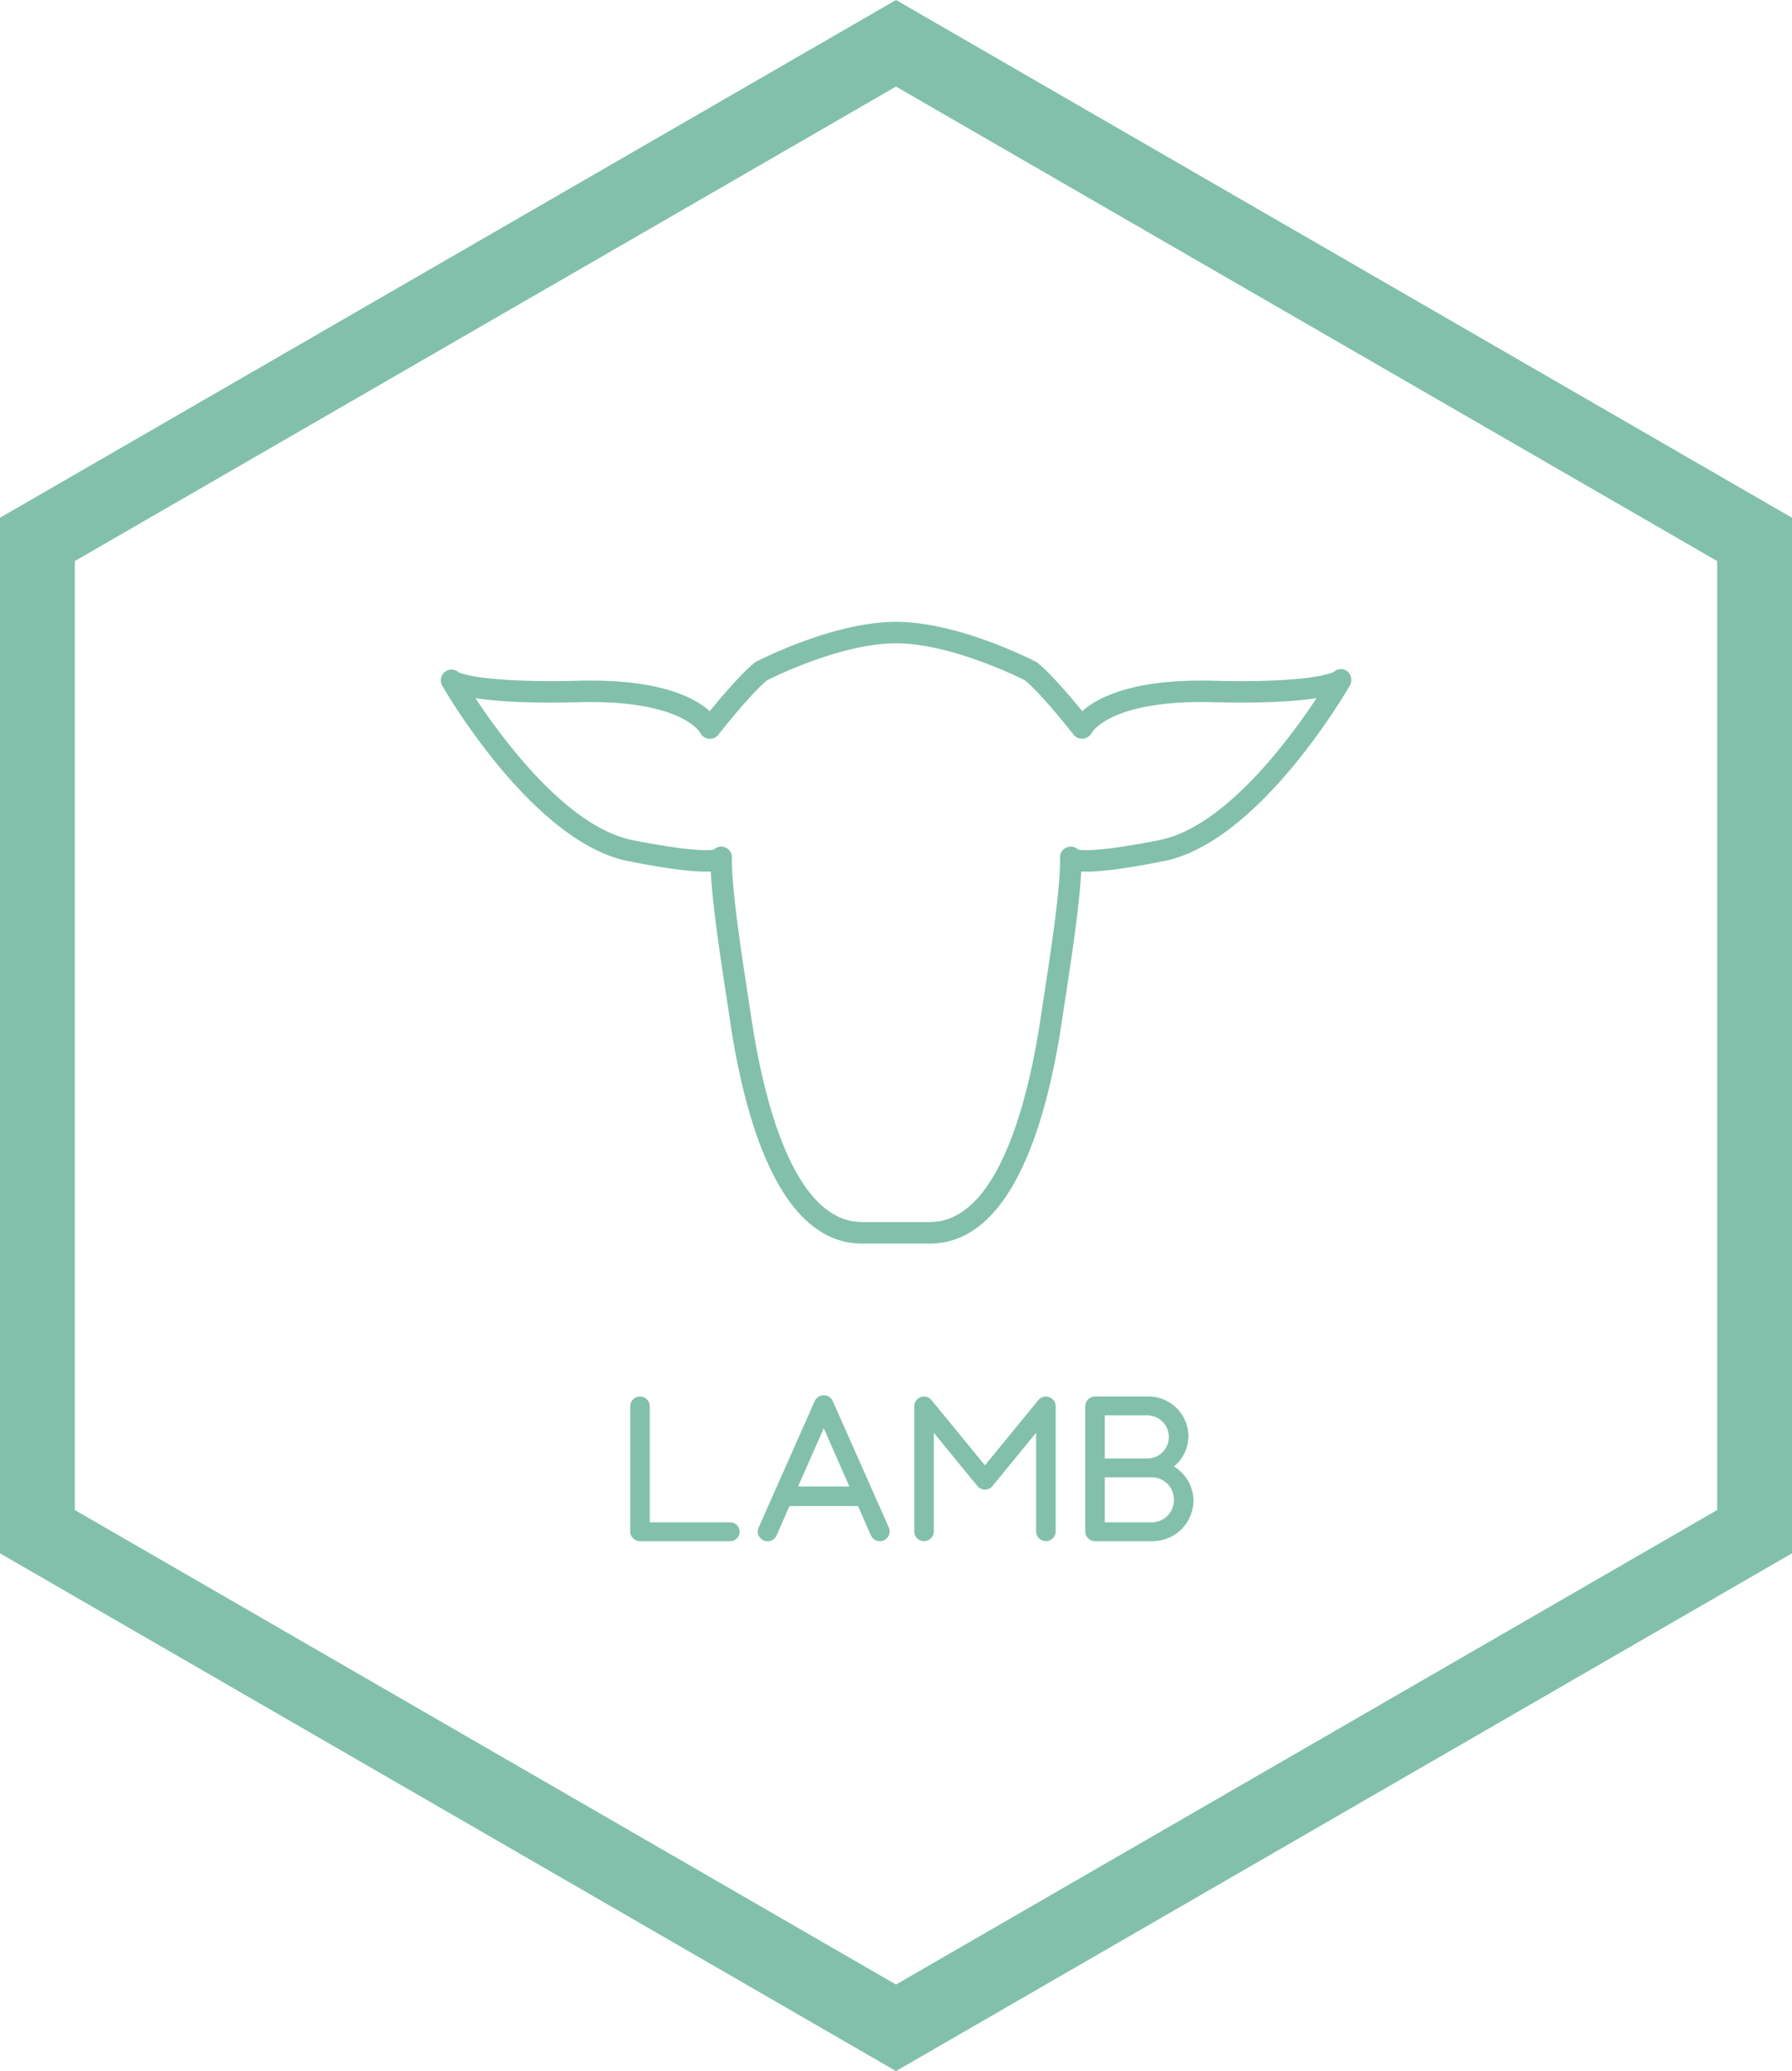 <svg xmlns="http://www.w3.org/2000/svg" width="379" height="438" viewBox="0 0 379 438"><defs><style>.cls-1{fill:#82c0ac;fill-rule:evenodd}</style></defs><path class="cls-1" d="M15.83 319.34V118.65L189.5 18.31l173.67 100.34v200.69L189.5 419.69zM189.5 0L-.01 109.5v218.99l189.51 109.5 189.51-109.5V109.5zm-39.22 181.02c-.01.08-.01.16-.02.25v-.02c.01-.07.01-.15.02-.23m78.43 0c.01.07.01.15.02.23v.02c-.01-.09-.01-.17-.02-.25m-73.91.34c-.15 6.19 2.05 20.49 3.36 29.03l.64 4.21c2.39 16.37 8.62 43.84 23.53 43.84h14.33c14.91 0 21.14-27.47 23.54-43.84l.65-4.32c1.31-8.51 3.5-22.76 3.34-28.91v-.09a2.264 2.264 0 0 1 2.25-2.24h.02a2.267 2.267 0 0 1 1.57.63c.91.19 4.62.49 17.24-2.02 13.65-2.72 27.26-21.05 33.18-30.01-4.23.66-11.07 1.14-22.08.86-21.52-.54-25.44 6.41-25.47 6.48a2.359 2.359 0 0 1-1.83 1.23 2.263 2.263 0 0 1-2-.83c-.06-.09-6.65-8.49-10.32-11.52-1.82-.92-15.91-7.81-27.25-7.81-11.36 0-25.43 6.89-27.26 7.81-3.66 3.03-10.25 11.43-10.32 11.52a2.219 2.219 0 0 1-2.05.85 2.264 2.264 0 0 1-1.8-1.31c0-.01-3.95-6.95-25.45-6.42-11.02.29-17.85-.2-22.07-.86 5.92 8.96 19.54 27.29 33.17 30.01 12.62 2.51 16.34 2.21 17.24 2.02a2.267 2.267 0 0 1 1.57-.63h.02a2.264 2.264 0 0 1 2.25 2.24v.08zm41.86 81.63h-14.33c-17.41 0-24.85-25.96-28.02-47.73l-.63-4.18c-1.16-7.52-2.99-19.43-3.36-26.77-2.75.14-7.82-.28-17.49-2.21-20.07-3.99-38.53-35.74-39.3-37.09a2.271 2.271 0 0 1 3.49-2.82c.06 0 4.3 2.3 25.49 1.77 17.05-.42 24.43 3.59 27.59 6.44 2.38-2.91 6.64-7.95 9.48-10.23a2.349 2.349 0 0 1 .37-.24c.66-.34 16.33-8.42 29.55-8.42s28.88 8.08 29.54 8.42a2.445 2.445 0 0 1 .38.24c2.84 2.28 7.1 7.32 9.48 10.23 3.15-2.85 10.64-6.86 27.59-6.44 21.4.54 25.51-1.81 25.68-1.92a2.139 2.139 0 0 1 2.85 0 2.339 2.339 0 0 1 .44 2.97c-.77 1.35-19.23 33.1-39.29 37.09-9.67 1.93-14.74 2.36-17.5 2.21-.36 7.32-2.18 19.17-3.33 26.66l-.65 4.29c-3.18 21.77-10.62 47.73-28.03 47.73m-40.23 60.94a1.989 1.989 0 0 0-1.99-1.99h-17.02V297.4a2.065 2.065 0 1 0-4.13 0v26.46a2.057 2.057 0 0 0 2.06 2.06h19.09a1.989 1.989 0 0 0 1.99-1.99m23.21-9.57l-5.42-12.32-5.43 12.32h10.85zm7.28 11.39a2.076 2.076 0 0 1-2.73-1.06l-2.72-6.19h-14.5l-2.72 6.19a2.071 2.071 0 1 1-3.79-1.67l11.85-26.72a2.091 2.091 0 0 1 3.82 0l11.85 26.72a2.076 2.076 0 0 1-1.06 2.73m36.35-28.35a2.072 2.072 0 0 0-3.76-1.19l-11.2 13.68-11.2-13.68a2.066 2.066 0 0 0-3.75 1.19v26.45a2.065 2.065 0 1 0 4.13 0V303l9.25 11.3a2.053 2.053 0 0 0 3.14 0l9.25-11.3v20.85a2.07 2.07 0 0 0 4.14 0V297.4m25.01 19.78a4.69 4.69 0 0 0-4.61-4.76h-10.01v9.52h10.01a4.69 4.69 0 0 0 4.61-4.76m-5.47-17.86h-9.15v9.12h9.15a4.563 4.563 0 0 0 0-9.12m9.6 18.07a8.629 8.629 0 0 1-8.74 8.53h-12.08a2.059 2.059 0 0 1-2.06-2.07V297.4a2.066 2.066 0 0 1 2.06-2.07h11.22a8.445 8.445 0 0 1 8.53 8.36 8.287 8.287 0 0 1-3.07 6.45 8.464 8.464 0 0 1 4.14 7.25"/></svg>